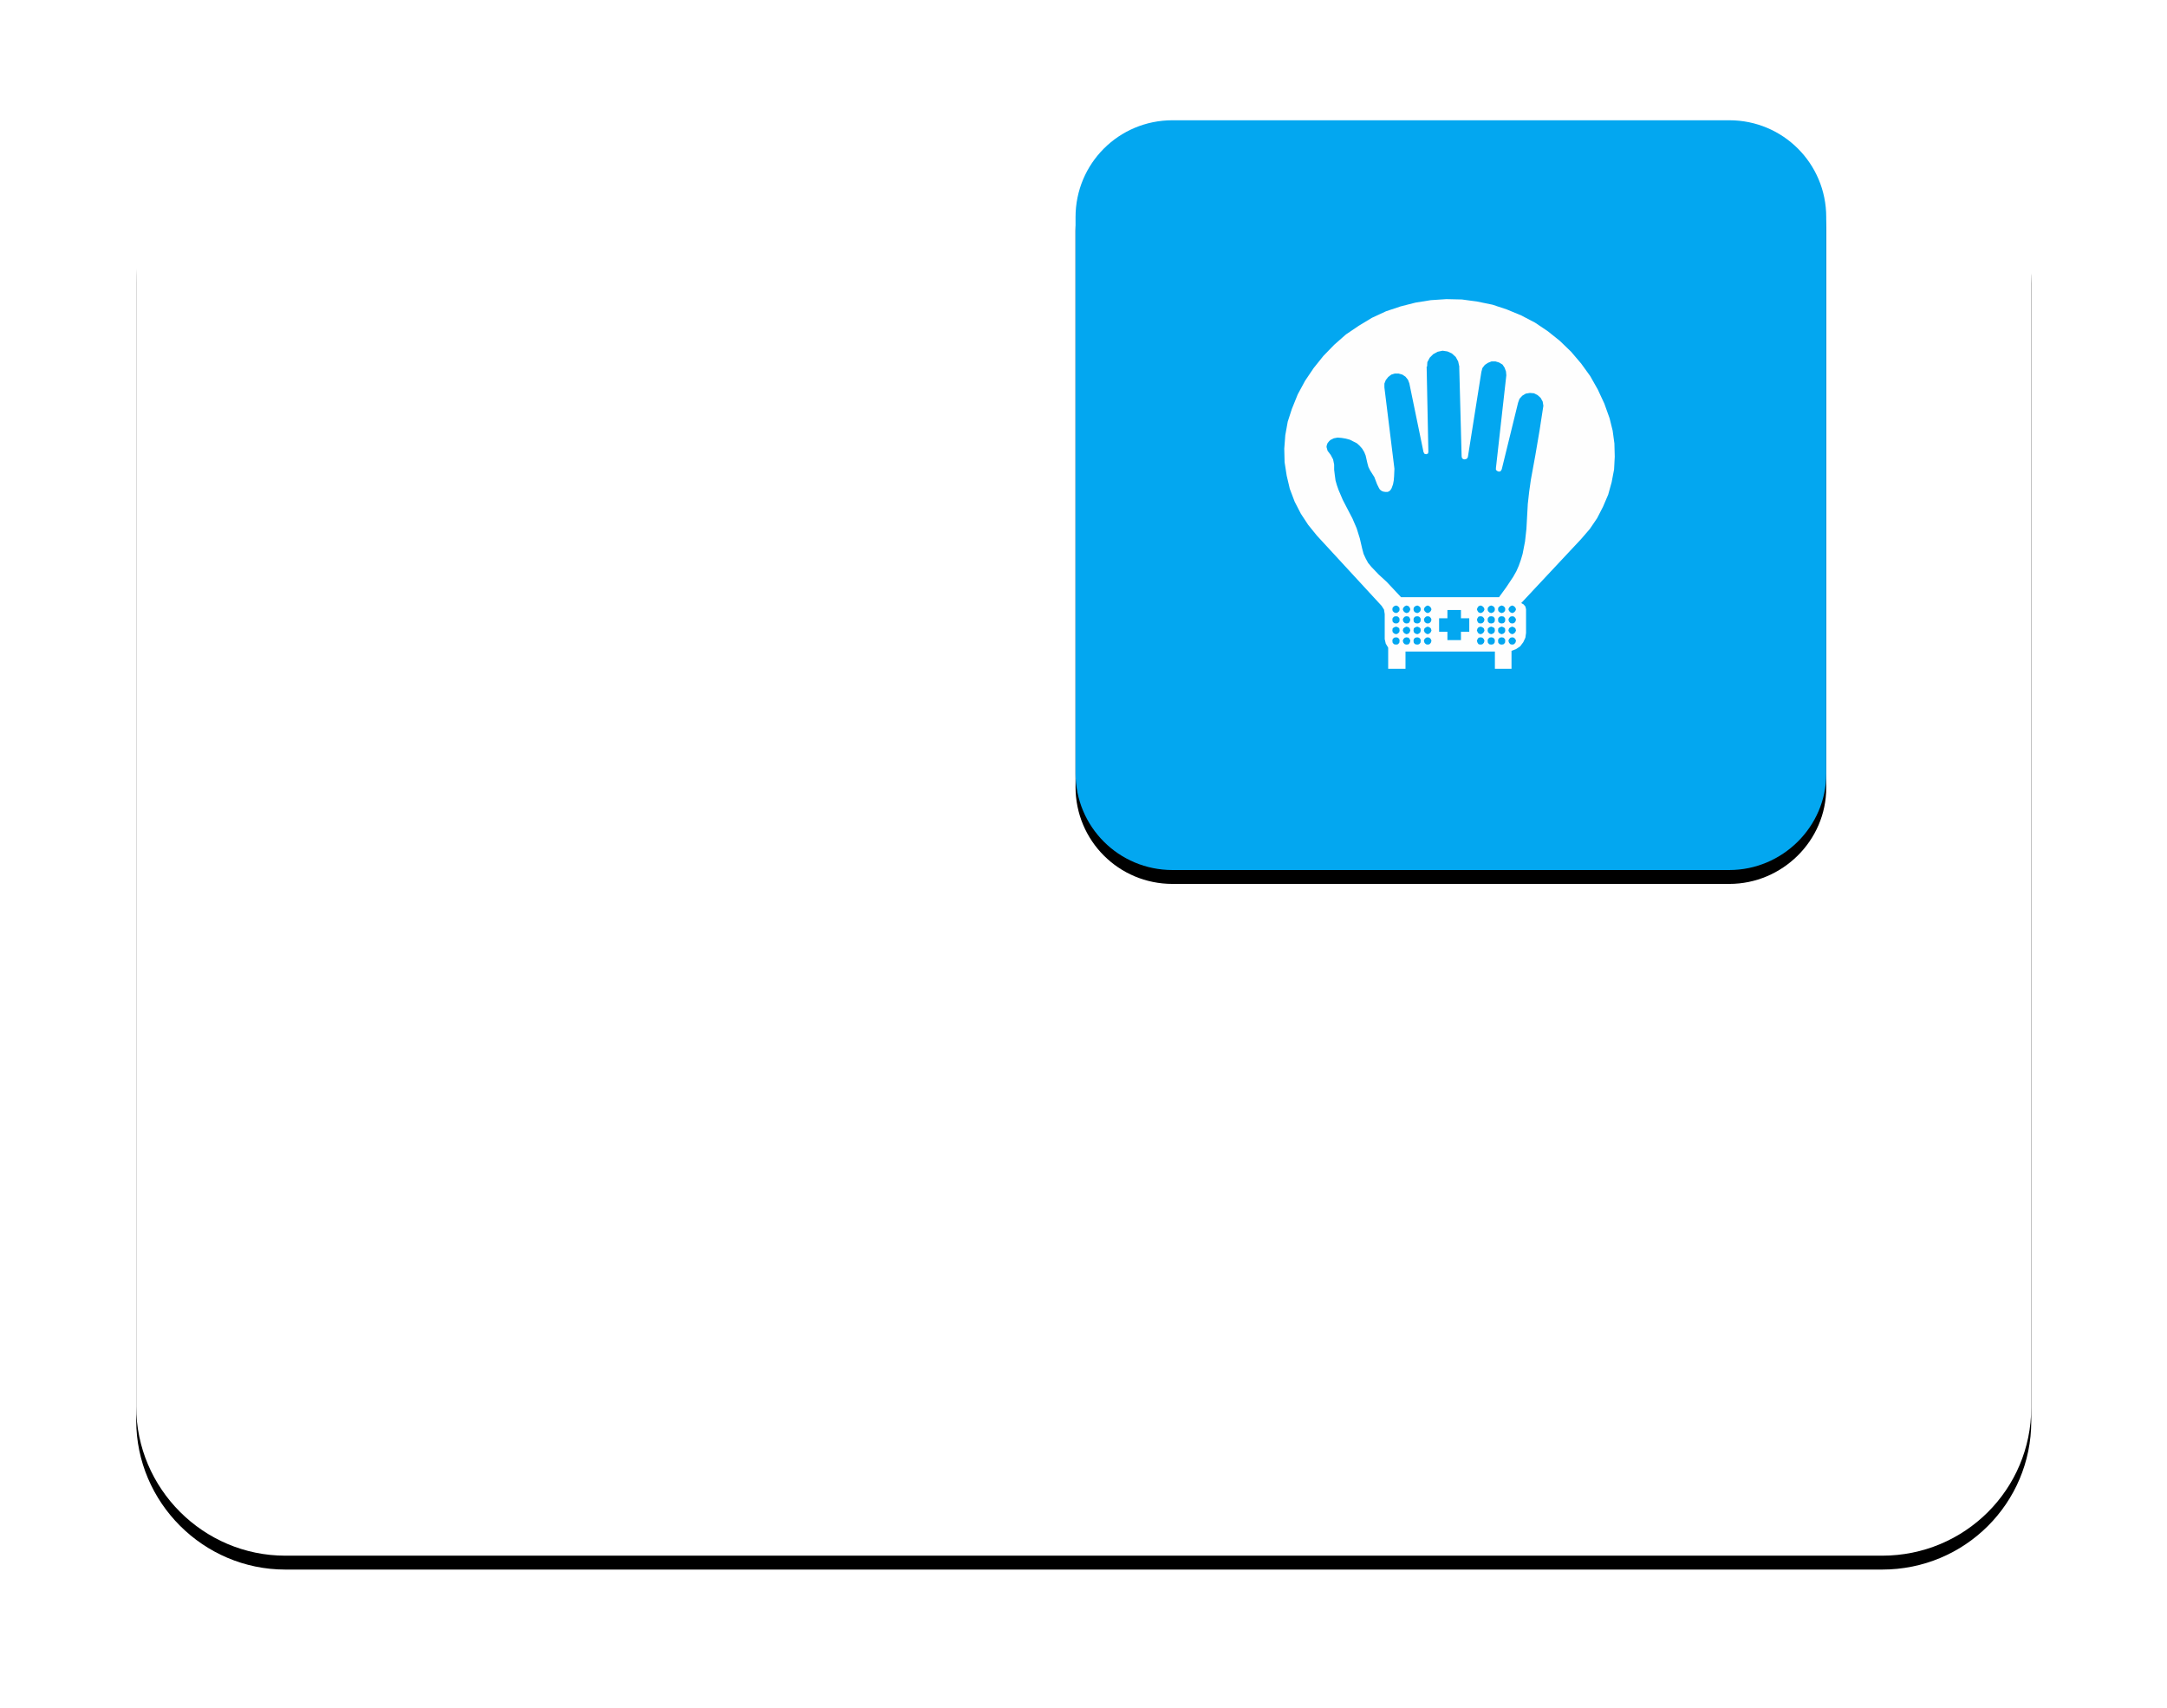 <?xml version="1.0" encoding="UTF-8"?>
<svg width="156px" height="123px" viewBox="0 0 156 123" version="1.1" xmlns="http://www.w3.org/2000/svg" xmlns:xlink="http://www.w3.org/1999/xlink">
    <title>使用束缚带</title>
    <defs>
        <path d="M141.787,119.462 L26.833,119.462 C20.93,119.462 16.1,114.632 16.1,108.729 L16.1,26.833 C16.1,20.93 20.93,16.1 26.833,16.1 L141.787,16.1 C147.691,16.1 152.521,20.93 152.521,26.833 L152.521,108.782 C152.521,114.686 147.745,119.462 141.787,119.462" id="path-1"></path>
        <filter x="-11.4%" y="-14.0%" width="122.7%" height="130.0%" filterUnits="objectBoundingBox" id="filter-2">
            <feOffset dx="0" dy="1" in="SourceAlpha" result="shadowOffsetOuter1"></feOffset>
            <feGaussianBlur stdDeviation="5" in="shadowOffsetOuter1" result="shadowBlurOuter1"></feGaussianBlur>
            <feColorMatrix values="0 0 0 0 0   0 0 0 0 0   0 0 0 0 0  0 0 0 0.1 0" type="matrix" in="shadowBlurOuter1"></feColorMatrix>
        </filter>
        <path d="M130.786,70.089 L90.697,70.089 C86.833,70.089 83.72,66.976 83.72,63.112 L83.72,23.077 C83.72,19.213 86.833,16.1 90.697,16.1 L130.786,16.1 C134.65,16.1 137.762,19.213 137.762,23.077 L137.762,63.166 C137.762,66.976 134.596,70.089 130.786,70.089" id="path-3"></path>
        <filter x="-14.8%" y="-13.0%" width="129.6%" height="129.6%" filterUnits="objectBoundingBox" id="filter-4">
            <feOffset dx="0" dy="1" in="SourceAlpha" result="shadowOffsetOuter1"></feOffset>
            <feGaussianBlur stdDeviation="2.5" in="shadowOffsetOuter1" result="shadowBlurOuter1"></feGaussianBlur>
            <feColorMatrix values="0 0 0 0 0.012   0 0 0 0 0.655   0 0 0 0 0.941  0 0 0 0.5 0" type="matrix" in="shadowBlurOuter1"></feColorMatrix>
        </filter>
    </defs>
    <g id="padCard-床头卡" stroke="none" stroke-width="1" fill="none" fill-rule="evenodd">
        <g id="多重耐药备份" transform="translate(-746, -326)">
            <g id="使用束缚带" transform="translate(744, 322)">
                <g id="编组" transform="translate(-4.293, -3.44)">
                    <g id="Fill-2">
                        <use fill="black" fill-opacity="1" filter="url(#filter-2)" xlink:href="#path-1"></use>
                        <use fill="#FFFFFF" fill-rule="evenodd" xlink:href="#path-1"></use>
                    </g>
                    <g id="Fill-5">
                        <use fill="black" fill-opacity="1" filter="url(#filter-4)" xlink:href="#path-3"></use>
                        <use fill="#03A7F0" fill-rule="evenodd" xlink:href="#path-3"></use>
                    </g>
                </g>
                <g id="图标位置" transform="translate(90.16, 22.857)">
                    <g id="编组" transform="translate(0, 0)" fill="#FFB400" opacity="0">
                        <g id="图标背景底板60*60px" transform="translate(0, 0)">
                            <rect x="3.55271368e-15" y="3.55271368e-15" width="32.2" height="32.2"></rect>
                        </g>
                    </g>
                    <g id="Fill-173" transform="translate(4.293, 2.683)" fill="#FEFEFE">
                        <path d="M8.304,24.603 L8.279,24.478 L8.179,24.379 L8.054,24.353 L7.906,24.379 L7.805,24.478 L7.781,24.603 L7.805,24.752 L7.906,24.853 L8.054,24.876 L8.179,24.853 L8.279,24.752 L8.304,24.603 Z M8.304,23.854 L8.279,23.705 L8.179,23.629 L8.054,23.581 L7.906,23.629 L7.805,23.705 L7.781,23.854 L7.805,23.979 L7.906,24.08 L8.054,24.129 L8.179,24.08 L8.279,23.979 L8.304,23.854 Z M8.304,23.081 L8.279,22.958 L8.179,22.857 L8.054,22.833 L7.906,22.857 L7.805,22.958 L7.781,23.081 L7.805,23.232 L7.906,23.331 L8.054,23.356 L8.179,23.331 L8.279,23.232 L8.304,23.081 Z M8.304,22.334 L8.279,22.209 L8.179,22.11 L8.054,22.059 L7.906,22.11 L7.805,22.209 L7.781,22.334 L7.805,22.459 L7.906,22.559 L8.054,22.609 L8.179,22.559 L8.279,22.459 L8.304,22.334 Z M9.077,24.603 L9.028,24.478 L8.952,24.379 L8.804,24.353 L8.679,24.379 L8.579,24.478 L8.531,24.603 L8.579,24.752 L8.679,24.853 L8.804,24.876 L8.952,24.853 L9.028,24.752 L9.077,24.603 Z M9.077,23.854 L9.028,23.705 L8.952,23.629 L8.804,23.581 L8.679,23.629 L8.579,23.705 L8.531,23.854 L8.579,23.979 L8.679,24.08 L8.804,24.129 L8.952,24.08 L9.028,23.979 L9.077,23.854 Z M9.077,23.081 L9.028,22.958 L8.952,22.857 L8.804,22.833 L8.679,22.857 L8.579,22.958 L8.531,23.081 L8.579,23.232 L8.679,23.331 L8.804,23.356 L8.952,23.331 L9.028,23.232 L9.077,23.081 Z M9.077,22.334 L9.028,22.209 L8.952,22.11 L8.804,22.059 L8.679,22.11 L8.579,22.209 L8.531,22.334 L8.579,22.459 L8.679,22.559 L8.804,22.609 L8.952,22.559 L9.028,22.459 L9.077,22.334 Z M9.826,24.603 L9.8,24.478 L9.701,24.379 L9.576,24.353 L9.426,24.379 L9.326,24.478 L9.303,24.603 L9.326,24.752 L9.426,24.853 L9.576,24.876 L9.701,24.853 L9.8,24.752 L9.826,24.603 Z M9.826,23.854 L9.8,23.705 L9.701,23.629 L9.576,23.581 L9.426,23.629 L9.326,23.705 L9.303,23.854 L9.326,23.979 L9.426,24.08 L9.576,24.129 L9.701,24.08 L9.8,23.979 L9.826,23.854 Z M9.826,23.081 L9.8,22.958 L9.701,22.857 L9.576,22.833 L9.426,22.857 L9.326,22.958 L9.303,23.081 L9.326,23.232 L9.426,23.331 L9.576,23.356 L9.701,23.331 L9.8,23.232 L9.826,23.081 Z M9.826,22.334 L9.8,22.209 L9.701,22.11 L9.576,22.059 L9.426,22.11 L9.326,22.209 L9.303,22.334 L9.326,22.459 L9.426,22.559 L9.576,22.609 L9.701,22.559 L9.8,22.459 L9.826,22.334 Z M10.598,24.603 L10.549,24.478 L10.45,24.379 L10.325,24.353 L10.2,24.379 L10.099,24.478 L10.05,24.603 L10.099,24.752 L10.2,24.853 L10.325,24.876 L10.45,24.853 L10.549,24.752 L10.598,24.603 Z M10.598,23.854 L10.549,23.705 L10.45,23.629 L10.325,23.581 L10.2,23.629 L10.099,23.705 L10.05,23.854 L10.099,23.979 L10.2,24.08 L10.325,24.129 L10.45,24.08 L10.549,23.979 L10.598,23.854 Z M10.598,23.081 L10.549,22.958 L10.45,22.857 L10.325,22.833 L10.2,22.857 L10.099,22.958 L10.05,23.081 L10.099,23.232 L10.2,23.331 L10.325,23.356 L10.45,23.331 L10.549,23.232 L10.598,23.081 Z M10.598,22.334 L10.549,22.209 L10.45,22.11 L10.325,22.059 L10.2,22.11 L10.099,22.209 L10.05,22.334 L10.099,22.459 L10.2,22.559 L10.325,22.609 L10.45,22.559 L10.549,22.459 L10.598,22.334 Z M13.318,23.955 L13.318,22.982 L12.719,22.982 L12.719,22.385 L11.745,22.385 L11.745,22.982 L11.146,22.982 L11.146,23.955 L11.745,23.955 L11.745,24.552 L12.719,24.552 L12.719,23.955 L13.318,23.955 Z M14.414,24.603 L14.365,24.478 L14.264,24.379 L14.139,24.353 L13.991,24.379 L13.917,24.478 L13.866,24.603 L13.917,24.752 L13.991,24.853 L14.139,24.876 L14.264,24.853 L14.365,24.752 L14.414,24.603 Z M14.414,23.854 L14.365,23.705 L14.264,23.629 L14.139,23.581 L13.991,23.629 L13.917,23.705 L13.866,23.854 L13.917,23.979 L13.991,24.08 L14.139,24.129 L14.264,24.08 L14.365,23.979 L14.414,23.854 Z M14.414,23.081 L14.365,22.958 L14.264,22.857 L14.139,22.833 L13.991,22.857 L13.917,22.958 L13.866,23.081 L13.917,23.232 L13.991,23.331 L14.139,23.356 L14.264,23.331 L14.365,23.232 L14.414,23.081 Z M14.414,22.334 L14.365,22.209 L14.264,22.11 L14.139,22.059 L13.991,22.11 L13.917,22.209 L13.866,22.334 L13.917,22.459 L13.991,22.559 L14.139,22.609 L14.264,22.559 L14.365,22.459 L14.414,22.334 Z M15.163,24.603 L15.137,24.478 L15.038,24.379 L14.888,24.353 L14.763,24.379 L14.664,24.478 L14.638,24.603 L14.664,24.752 L14.763,24.853 L14.888,24.876 L15.038,24.853 L15.137,24.752 L15.163,24.603 Z M15.163,23.854 L15.137,23.705 L15.038,23.629 L14.888,23.581 L14.763,23.629 L14.664,23.705 L14.638,23.854 L14.664,23.979 L14.763,24.08 L14.888,24.129 L15.038,24.08 L15.137,23.979 L15.163,23.854 Z M15.163,23.081 L15.137,22.958 L15.038,22.857 L14.888,22.833 L14.763,22.857 L14.664,22.958 L14.638,23.081 L14.664,23.232 L14.763,23.331 L14.888,23.356 L15.038,23.331 L15.137,23.232 L15.163,23.081 Z M15.163,22.334 L15.137,22.209 L15.038,22.11 L14.888,22.059 L14.763,22.11 L14.664,22.209 L14.638,22.334 L14.664,22.459 L14.763,22.559 L14.888,22.609 L15.038,22.559 L15.137,22.459 L15.163,22.334 Z M15.91,24.603 L15.887,24.478 L15.786,24.379 L15.66,24.353 L15.514,24.379 L15.411,24.478 L15.389,24.603 L15.411,24.752 L15.514,24.853 L15.66,24.876 L15.786,24.853 L15.887,24.752 L15.91,24.603 Z M15.91,23.854 L15.887,23.705 L15.786,23.629 L15.66,23.581 L15.514,23.629 L15.411,23.705 L15.389,23.854 L15.411,23.979 L15.514,24.08 L15.66,24.129 L15.786,24.08 L15.887,23.979 L15.91,23.854 Z M15.91,23.081 L15.887,22.958 L15.786,22.857 L15.66,22.833 L15.514,22.857 L15.411,22.958 L15.389,23.081 L15.411,23.232 L15.514,23.331 L15.66,23.356 L15.786,23.331 L15.887,23.232 L15.91,23.081 Z M15.91,22.334 L15.887,22.209 L15.786,22.11 L15.66,22.059 L15.514,22.11 L15.411,22.209 L15.389,22.334 L15.411,22.459 L15.514,22.559 L15.66,22.609 L15.786,22.559 L15.887,22.459 L15.91,22.334 Z M16.684,24.603 L16.634,24.478 L16.534,24.379 L16.409,24.353 L16.285,24.379 L16.185,24.478 L16.135,24.603 L16.185,24.752 L16.285,24.853 L16.409,24.876 L16.534,24.853 L16.634,24.752 L16.684,24.603 Z M16.684,23.854 L16.634,23.705 L16.534,23.629 L16.409,23.581 L16.285,23.629 L16.185,23.705 L16.135,23.854 L16.185,23.979 L16.285,24.08 L16.409,24.129 L16.534,24.08 L16.634,23.979 L16.684,23.854 Z M16.684,23.081 L16.634,22.958 L16.534,22.857 L16.409,22.833 L16.285,22.857 L16.185,22.958 L16.135,23.081 L16.185,23.232 L16.285,23.331 L16.409,23.356 L16.534,23.331 L16.634,23.232 L16.684,23.081 Z M16.684,22.334 L16.634,22.209 L16.534,22.11 L16.409,22.059 L16.285,22.11 L16.185,22.209 L16.135,22.334 L16.185,22.459 L16.285,22.559 L16.409,22.609 L16.534,22.559 L16.634,22.459 L16.684,22.334 Z M23.766,10.394 L23.791,11.342 L23.743,12.264 L23.567,13.187 L23.317,14.084 L22.943,14.956 L22.519,15.78 L21.996,16.55 L21.372,17.274 L17.057,21.886 L17.233,21.985 L17.358,22.135 L17.406,22.334 L17.406,24.03 L17.358,24.379 L17.207,24.703 L16.983,25.001 L16.684,25.202 L16.359,25.325 L16.359,26.622 L15.163,26.622 L15.163,25.376 L8.727,25.376 L8.727,26.622 L7.481,26.622 L7.481,25.1 L7.305,24.802 L7.231,24.478 L7.231,22.684 L7.182,22.359 L7.007,22.085 L6.433,21.462 L2.345,17.024 L1.72,16.252 L1.196,15.454 L0.747,14.582 L0.398,13.659 L0.175,12.713 L0.023,11.742 L2.13541777e-14,10.768 L0.074,9.797 L0.249,8.825 L0.548,7.903 L0.971,6.855 L1.496,5.883 L2.118,4.961 L2.817,4.089 L3.591,3.291 L4.438,2.544 L5.362,1.919 L6.309,1.346 L7.331,0.872 L8.378,0.523 L9.451,0.25 L10.549,0.074 L11.671,0 L12.793,0.025 L13.893,0.176 L14.988,0.4 L16.035,0.749 L17.057,1.172 L18.056,1.695 L18.979,2.317 L19.851,3.016 L20.649,3.788 L21.372,4.637 L22.02,5.534 L22.57,6.506 L23.044,7.528 L23.419,8.575 L23.641,9.473 L23.766,10.394 Z M14.853,4.51 L14.664,4.586 L14.439,4.736 L14.264,4.961 L14.19,5.234 L13.218,11.367 L13.167,11.466 L13.093,11.515 L12.968,11.54 L12.869,11.515 L12.793,11.441 L12.767,11.316 L12.594,4.787 L12.584,4.787 L12.52,4.487 L12.344,4.163 L12.069,3.913 L11.745,3.765 L11.396,3.714 L11.047,3.788 L10.723,3.964 L10.473,4.214 L10.3,4.537 L10.28,4.861 L10.276,4.861 L10.249,4.861 L10.374,10.993 L10.348,11.117 L10.224,11.168 L10.099,11.143 L10.025,11.018 L9.002,6.057 L8.905,5.807 L8.727,5.585 L8.503,5.435 L8.23,5.359 L7.955,5.359 L7.705,5.435 L7.481,5.608 L7.305,5.833 L7.208,6.082 L7.208,6.356 L7.93,12.214 L7.906,12.762 L7.881,13.062 L7.83,13.335 L7.73,13.61 L7.656,13.735 L7.555,13.835 L7.432,13.884 L7.282,13.884 L7.132,13.86 L7.007,13.81 L6.882,13.71 L6.808,13.585 L6.683,13.335 L6.484,12.812 L6.183,12.339 L6.059,12.089 L5.985,11.816 L5.86,11.267 L5.76,11.018 L5.61,10.768 L5.413,10.544 L5.212,10.37 L4.963,10.245 L4.713,10.12 L4.438,10.046 L4.139,9.995 L3.841,9.97 L3.566,10.021 L3.316,10.146 L3.216,10.245 L3.117,10.37 L3.067,10.495 L3.041,10.643 L3.117,10.918 L3.342,11.217 L3.515,11.54 L3.591,11.915 L3.591,12.29 L3.64,12.688 L3.691,13.062 L3.792,13.411 L3.915,13.759 L4.213,14.457 L4.562,15.13 L4.912,15.803 L5.212,16.502 L5.437,17.225 L5.61,17.972 L5.71,18.345 L5.86,18.671 L6.035,18.994 L6.283,19.293 L6.808,19.841 L7.381,20.366 L8.406,21.462 L15.461,21.462 L15.986,20.739 L16.484,19.991 L16.71,19.591 L16.884,19.194 L17.034,18.77 L17.159,18.345 L17.332,17.449 L17.432,16.55 L17.531,14.757 L17.631,13.86 L17.756,12.986 L18.079,11.217 L18.38,9.447 L18.653,7.678 L18.604,7.377 L18.454,7.105 L18.23,6.906 L17.98,6.781 L17.682,6.755 L17.385,6.804 L17.135,6.954 L16.932,7.179 L16.833,7.454 L15.66,12.239 L15.612,12.339 L15.536,12.415 L15.411,12.415 L15.311,12.364 L15.237,12.29 L15.237,12.165 L15.986,5.483 L15.961,5.21 L15.861,4.935 L15.711,4.711 L15.461,4.561 L15.212,4.487 L15.188,4.487 L15.112,4.487 L14.913,4.487 L14.853,4.51 Z" id="Fill-157"></path>
                    </g>
                </g>
            </g>
        </g>
    </g>
</svg>